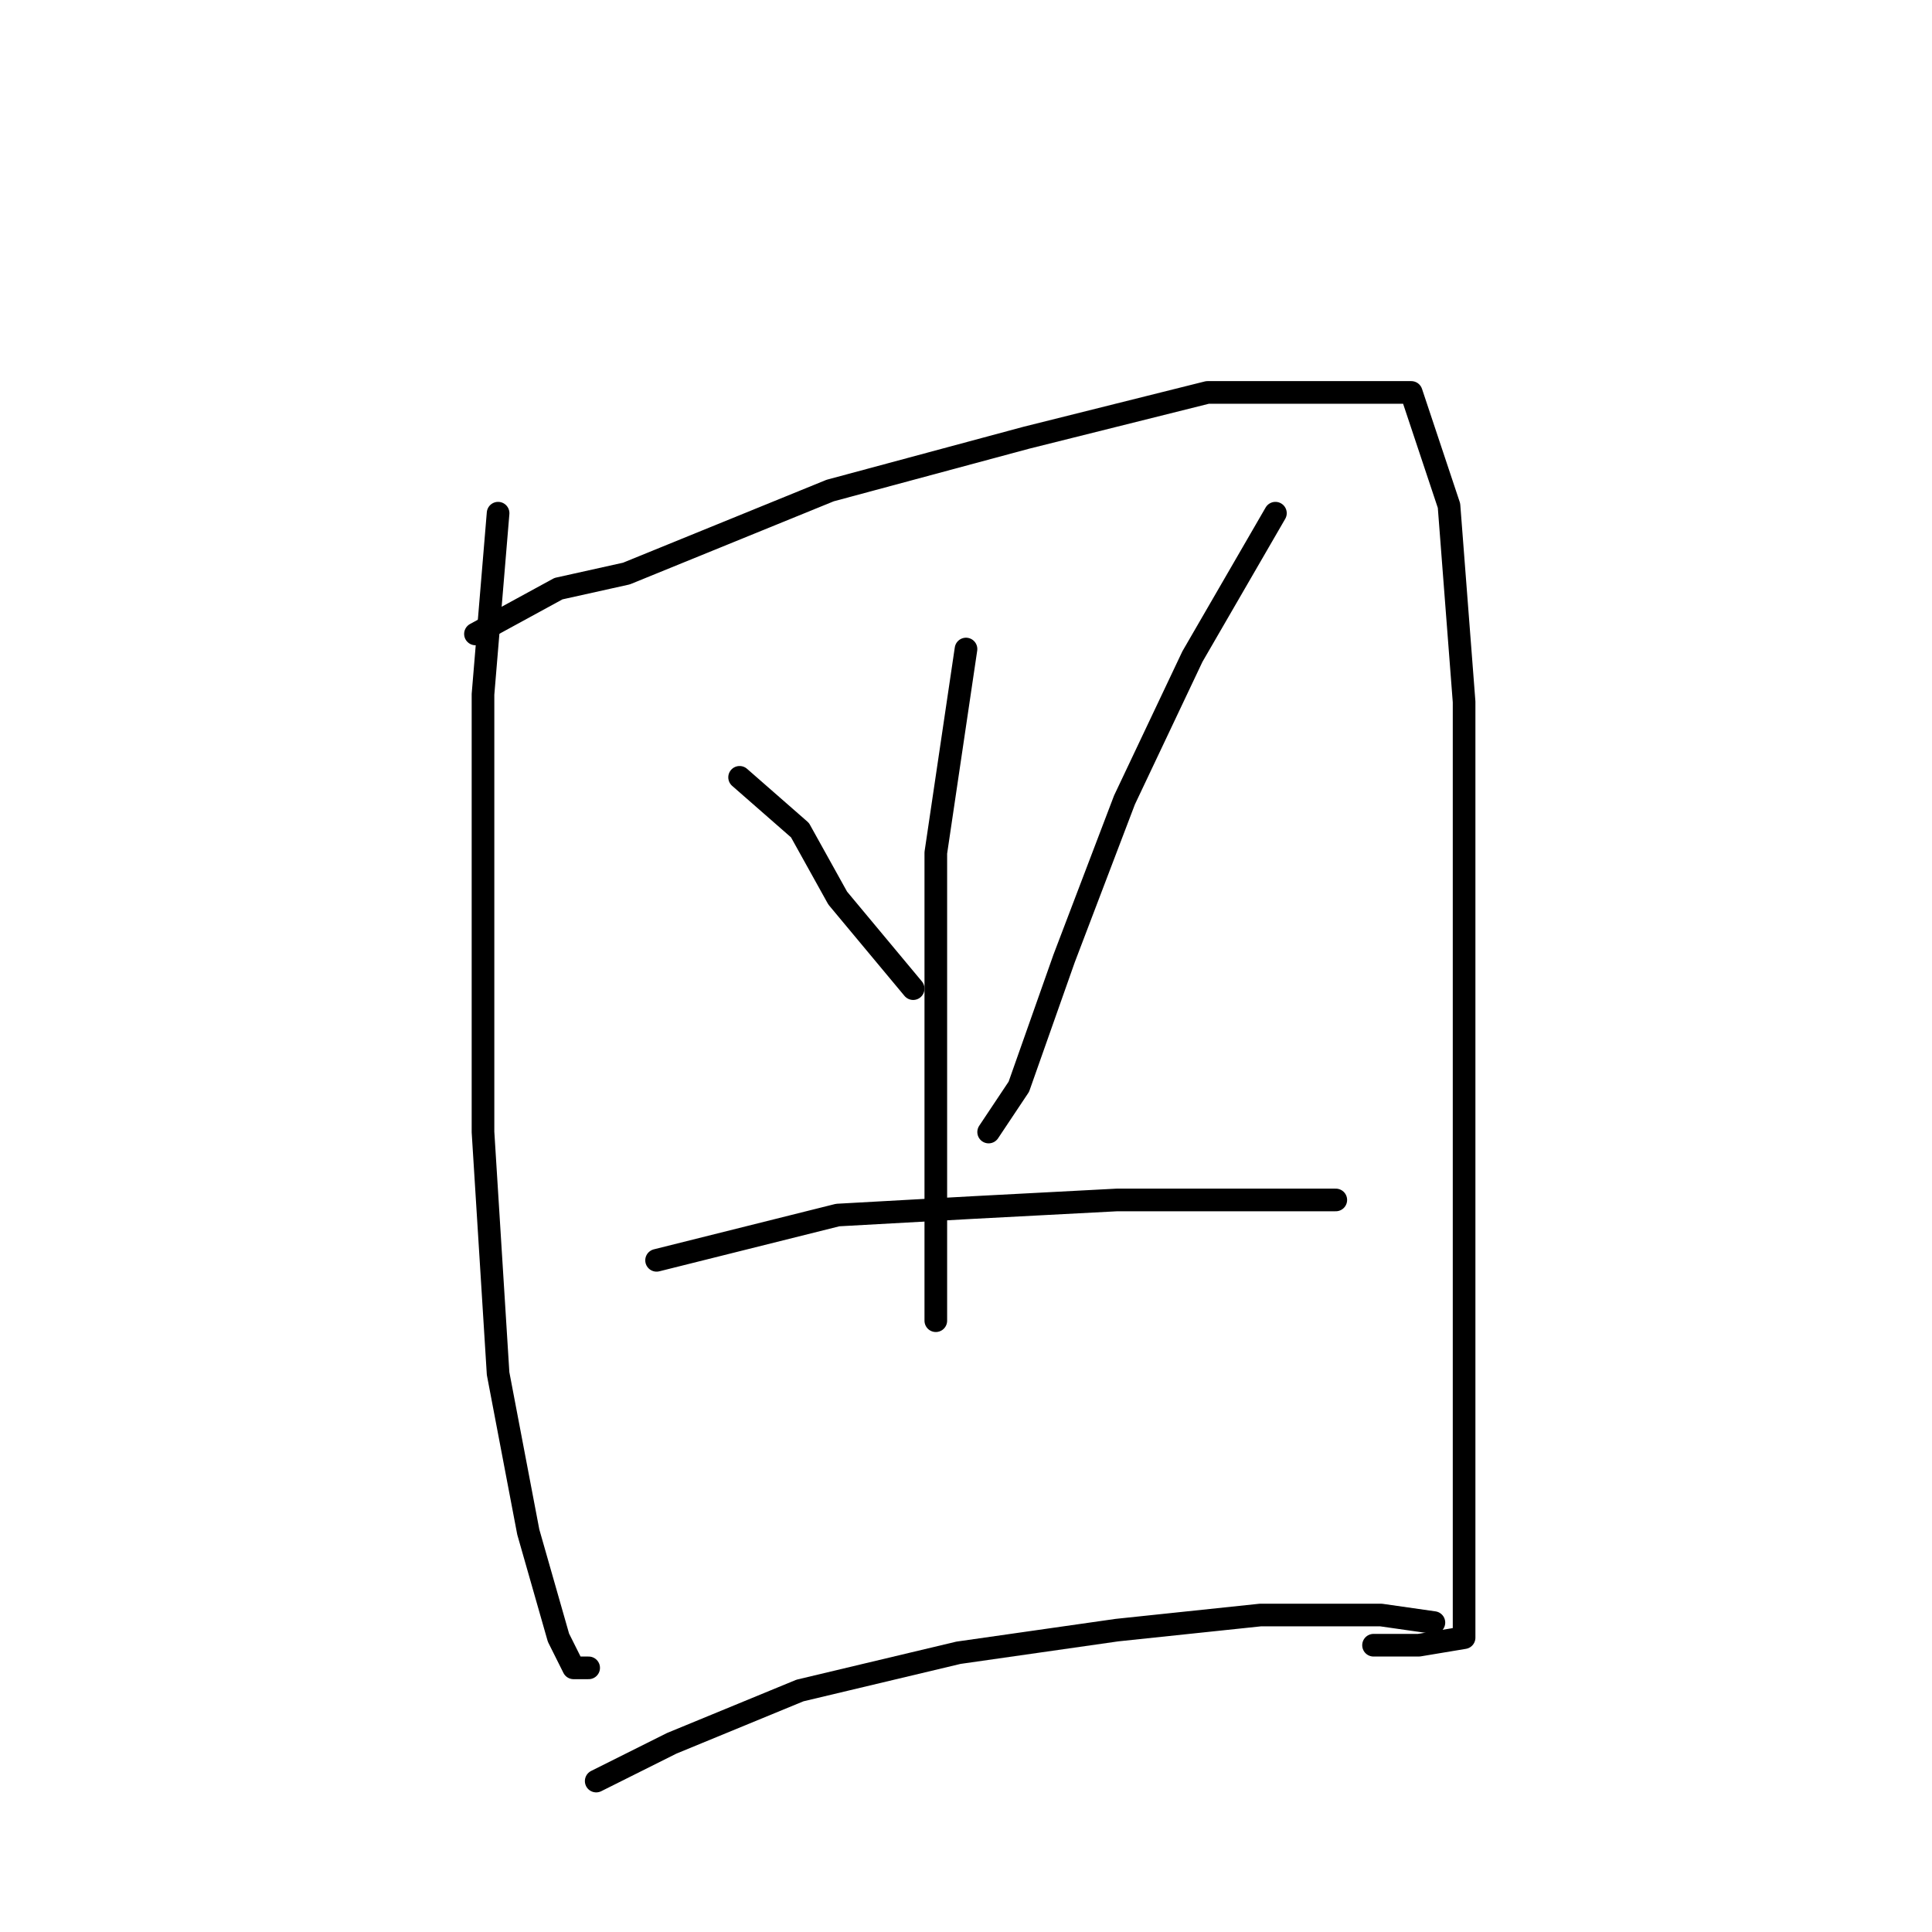 <?xml version="1.0" standalone="no"?>
    <svg width="256" height="256" xmlns="http://www.w3.org/2000/svg" version="1.1">
    <polyline stroke="black" stroke-width="3" stroke-linecap="round" fill="transparent" stroke-linejoin="round" points="66 68 64 92 64 120 64 150 66 182 70 203 74 217 76 221 78 221 78 221 " />
        <polyline stroke="black" stroke-width="3" stroke-linecap="round" fill="transparent" stroke-linejoin="round" points="63 84 74 78 83 76 110 65 136 58 160 52 177 52 187 52 192 67 194 93 194 124 194 154 194 178 194 198 194 210 194 217 188 218 182 218 182 218 " />
        <polyline stroke="black" stroke-width="3" stroke-linecap="round" fill="transparent" stroke-linejoin="round" points="98 103 106 110 111 119 121 131 121 131 " />
        <polyline stroke="black" stroke-width="3" stroke-linecap="round" fill="transparent" stroke-linejoin="round" points="169 68 158 87 149 106 141 127 135 144 131 150 131 150 " />
        <polyline stroke="black" stroke-width="3" stroke-linecap="round" fill="transparent" stroke-linejoin="round" points="128 86 124 113 124 132 124 154 124 170 124 175 124 175 " />
        <polyline stroke="black" stroke-width="3" stroke-linecap="round" fill="transparent" stroke-linejoin="round" points="87 167 111 161 129 160 148 159 166 159 177 159 177 159 " />
        <polyline stroke="black" stroke-width="3" stroke-linecap="round" fill="transparent" stroke-linejoin="round" points="79 236 89 231 106 224 127 219 148 216 167 214 183 214 190 215 190 215 " />
        </svg>